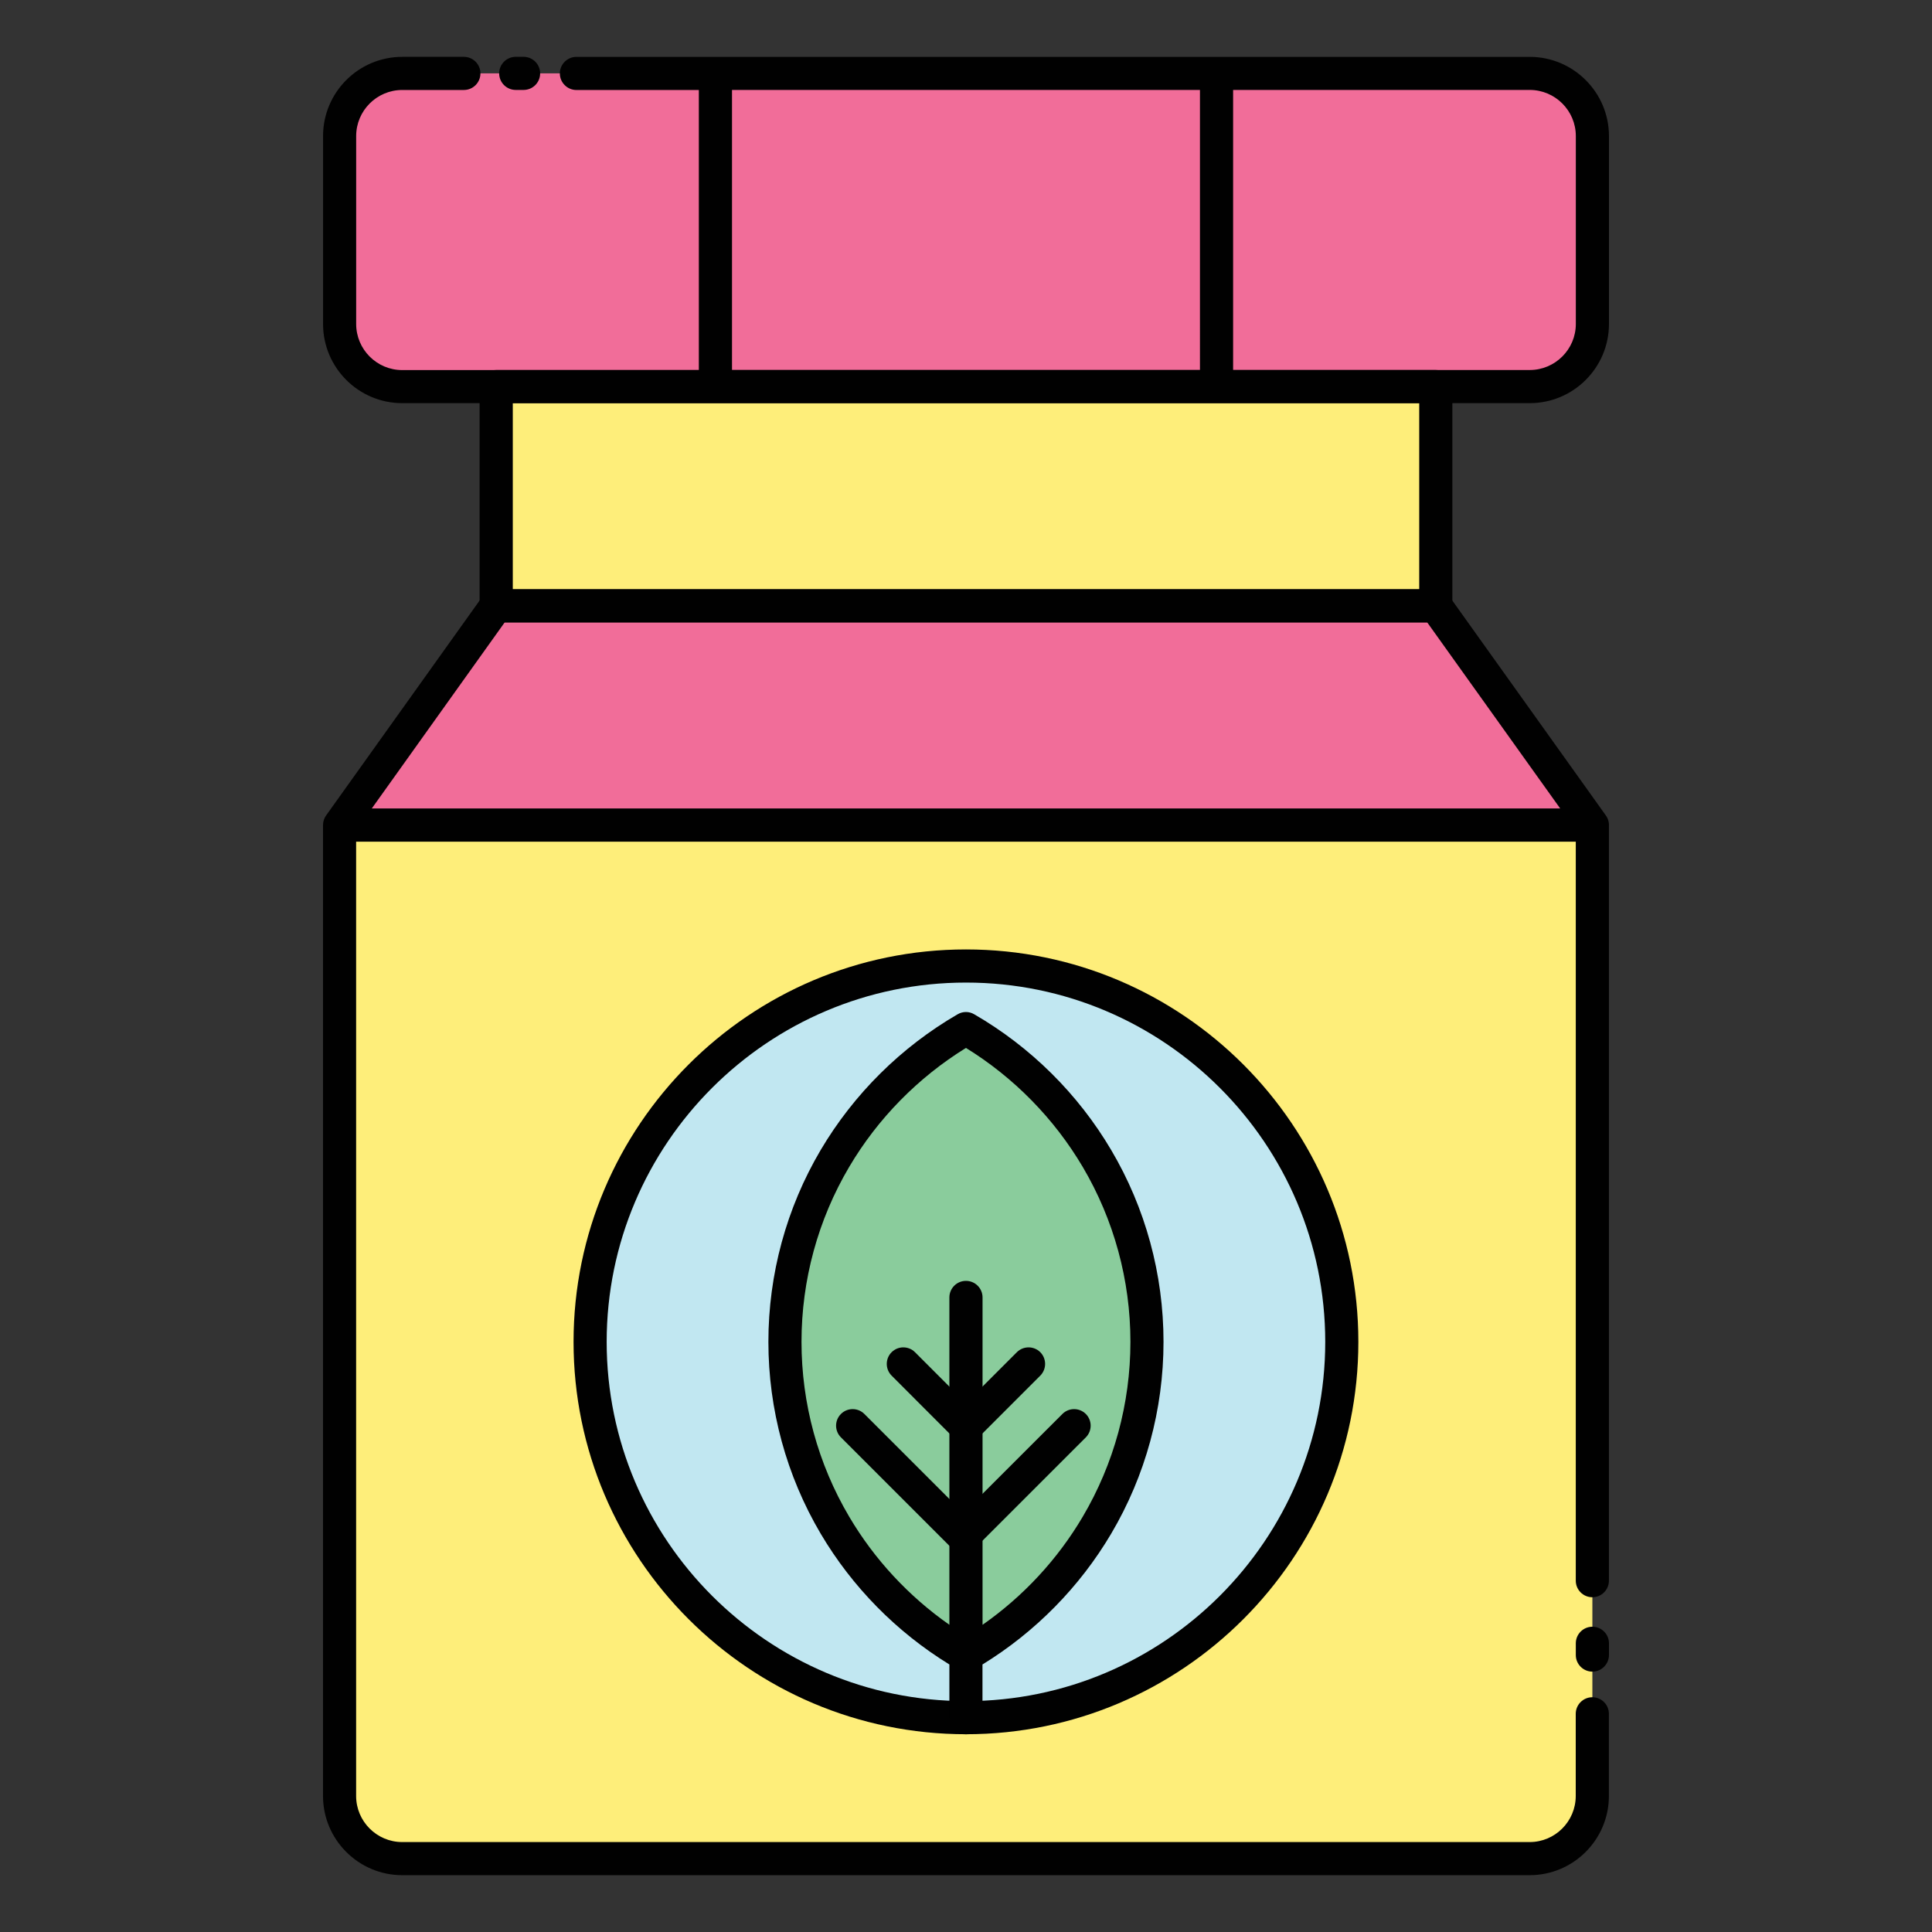 <?xml version="1.0" encoding="utf-8"?>
<!-- Generator: Adobe Illustrator 16.0.0, SVG Export Plug-In . SVG Version: 6.00 Build 0)  -->
<!DOCTYPE svg PUBLIC "-//W3C//DTD SVG 1.1//EN" "http://www.w3.org/Graphics/SVG/1.1/DTD/svg11.dtd">
<svg version="1.1" id="Layer_1" xmlns="http://www.w3.org/2000/svg" xmlns:xlink="http://www.w3.org/1999/xlink" x="0px" y="0px"
	 width="85px" height="85px" viewBox="0 0 85 85" enable-background="new 0 0 85 85" xml:space="preserve">
<rect x="0" y="0" width="85" height="85" fill="#333333" stroke="none"/>
<g>
	<path fill="#F16D99" d="M63.168,26.652H21.83l-6.889,9.646h55.117L63.168,26.652z M67.143,17.008H17.855
		c-1.611,0-2.916-1.306-2.916-2.915V6.144c0-1.608,1.305-2.916,2.916-2.916h49.287c1.609,0,2.916,1.306,2.916,2.916v7.949
		C70.059,15.702,68.752,17.008,67.143,17.008"/>
	<path fill="#F16D99" d="M31.475,3.229h22.049v13.78H31.475V3.229z"/>
	<path fill="#FEEE7A" d="M67.301,81.77H17.697c-1.523,0-2.756-1.232-2.756-2.757V36.3h55.117v42.713
		C70.059,80.537,68.822,81.77,67.301,81.77 M21.83,17.009h41.338v9.645H21.83V17.009z"/>
	<path fill="#C1E7F1" d="M59.033,59.036c0,9.132-7.404,16.533-16.535,16.533c-9.133,0-16.537-7.401-16.537-16.533
		c0-9.135,7.404-16.535,16.537-16.535C51.629,42.501,59.033,49.901,59.033,59.036"/>
	<path fill="#8ACC9C" d="M42.498,45.256c-4.756,2.756-7.963,7.888-7.963,13.78c0,5.892,3.207,11.022,7.963,13.778
		c4.756-2.756,7.965-7.888,7.965-13.778C50.463,53.143,47.254,48.012,42.498,45.256"/>
	<path fill="#010101" d="M67.299,82.5H17.695c-1.92,0-3.484-1.564-3.484-3.486V36.301c0-0.165,0.055-0.316,0.146-0.438l6.879-9.632
		c0.137-0.19,0.357-0.305,0.594-0.305h41.336c0.236,0,0.457,0.113,0.594,0.305l6.891,9.646c0.1,0.139,0.146,0.306,0.135,0.471
		v33.195c0,0.402-0.326,0.729-0.729,0.729s-0.729-0.326-0.729-0.729V37.03h-53.66v41.985c0,1.118,0.91,2.028,2.027,2.028h49.604
		c1.119,0,2.027-0.91,2.027-2.028V75.4c0-0.402,0.328-0.729,0.729-0.729c0.402,0,0.73,0.326,0.73,0.729v3.615
		C70.785,80.935,69.223,82.5,67.299,82.5z M16.357,35.569h52.285l-5.852-8.188H22.205L16.357,35.569z M70.059,73.545
		c-0.402,0-0.73-0.327-0.73-0.729v-0.518c0-0.403,0.328-0.729,0.73-0.729c0.4,0,0.729,0.326,0.729,0.729v0.518
		C70.785,73.218,70.459,73.545,70.059,73.545z M67.301,17.737H17.697c-1.922,0-3.484-1.562-3.484-3.484V5.986
		c0-1.923,1.562-3.485,3.484-3.485h2.711c0.402,0,0.729,0.325,0.729,0.729c0,0.402-0.326,0.729-0.729,0.729h-2.711
		c-1.119,0-2.027,0.91-2.027,2.027v8.268c0,1.118,0.908,2.028,2.027,2.028h13.049V3.96h-5.385c-0.402,0-0.73-0.327-0.73-0.729
		s0.328-0.729,0.73-0.729h6.08c0.021-0.001,0.047-0.001,0.068,0h35.793c1.922,0,3.486,1.564,3.486,3.486v8.266
		C70.787,16.174,69.225,17.737,67.301,17.737z M54.252,16.279h13.049c1.119,0,2.029-0.909,2.029-2.027V5.986
		c0-1.119-0.91-2.029-2.029-2.029H54.252V16.279z M32.205,16.279h20.588V3.957H32.205V16.279z M23.035,3.957h-0.344
		c-0.402,0-0.73-0.326-0.73-0.729S22.289,2.5,22.691,2.5h0.344c0.402,0,0.729,0.326,0.729,0.729S23.438,3.957,23.035,3.957z"/>
	<path fill="#010101" d="M42.5,76.299c-9.52,0-17.266-7.744-17.266-17.263c0-9.521,7.746-17.265,17.266-17.265
		s17.262,7.745,17.262,17.265C59.762,68.555,52.02,76.299,42.5,76.299z M42.5,43.229c-8.717,0-15.809,7.091-15.809,15.808
		c0,8.715,7.092,15.805,15.809,15.805c8.715,0,15.805-7.09,15.805-15.805C58.305,50.319,51.215,43.229,42.5,43.229z M63.168,27.383
		H21.83c-0.402,0-0.729-0.326-0.729-0.729v-9.645c0-0.403,0.326-0.729,0.729-0.729h41.338c0.402,0,0.73,0.326,0.73,0.729v9.645
		C63.898,27.056,63.57,27.383,63.168,27.383z M22.561,25.925h39.879v-8.188H22.561V25.925z"/>
	<path fill="#010101" d="M42.498,76.301c-0.402,0-0.729-0.326-0.729-0.729v-2.342c-2.326-1.428-4.277-3.41-5.664-5.757
		c-1.504-2.547-2.299-5.464-2.299-8.437c0-2.974,0.795-5.892,2.299-8.438c1.459-2.469,3.543-4.534,6.027-5.974
		c0.227-0.133,0.504-0.133,0.73,0c2.484,1.438,4.57,3.505,6.027,5.974c1.506,2.547,2.301,5.464,2.301,8.438
		c0,2.973-0.795,5.89-2.301,8.437c-1.387,2.347-3.34,4.329-5.664,5.757v2.342C43.229,75.974,42.9,76.301,42.498,76.301z
		 M42.498,46.104c-2.107,1.302-3.879,3.104-5.137,5.235c-1.373,2.322-2.098,4.982-2.098,7.695c0,2.712,0.725,5.372,2.098,7.694
		c1.109,1.88,2.621,3.505,4.408,4.756V57.082c0-0.403,0.326-0.729,0.729-0.729c0.404,0,0.73,0.326,0.73,0.729v14.403
		c1.789-1.251,3.299-2.876,4.408-4.756c1.371-2.322,2.098-4.982,2.098-7.694c0-2.713-0.727-5.373-2.098-7.695
		C46.377,49.21,44.607,47.406,42.498,46.104z"/>
	<path fill="#010101" d="M42.385,68.323c-0.188,0-0.373-0.07-0.516-0.214l-4.871-4.871c-0.285-0.283-0.285-0.745,0-1.029
		c0.285-0.285,0.746-0.285,1.031,0l4.355,4.354l4.357-4.354c0.285-0.285,0.746-0.284,1.031,0c0.283,0.284,0.283,0.746,0,1.029
		L42.9,68.109C42.758,68.253,42.57,68.323,42.385,68.323z"/>
	<path fill="#010101" d="M42.498,63.494L42.498,63.494c-0.193,0-0.379-0.076-0.516-0.214l-2.754-2.758
		c-0.285-0.285-0.285-0.746,0-1.031c0.283-0.283,0.746-0.283,1.029,0.001l2.24,2.241l2.24-2.241
		c0.285-0.284,0.746-0.284,1.031-0.001c0.283,0.285,0.283,0.746,0,1.031l-2.758,2.758C42.877,63.418,42.691,63.494,42.498,63.494z"
		/>
</g>
</svg>
